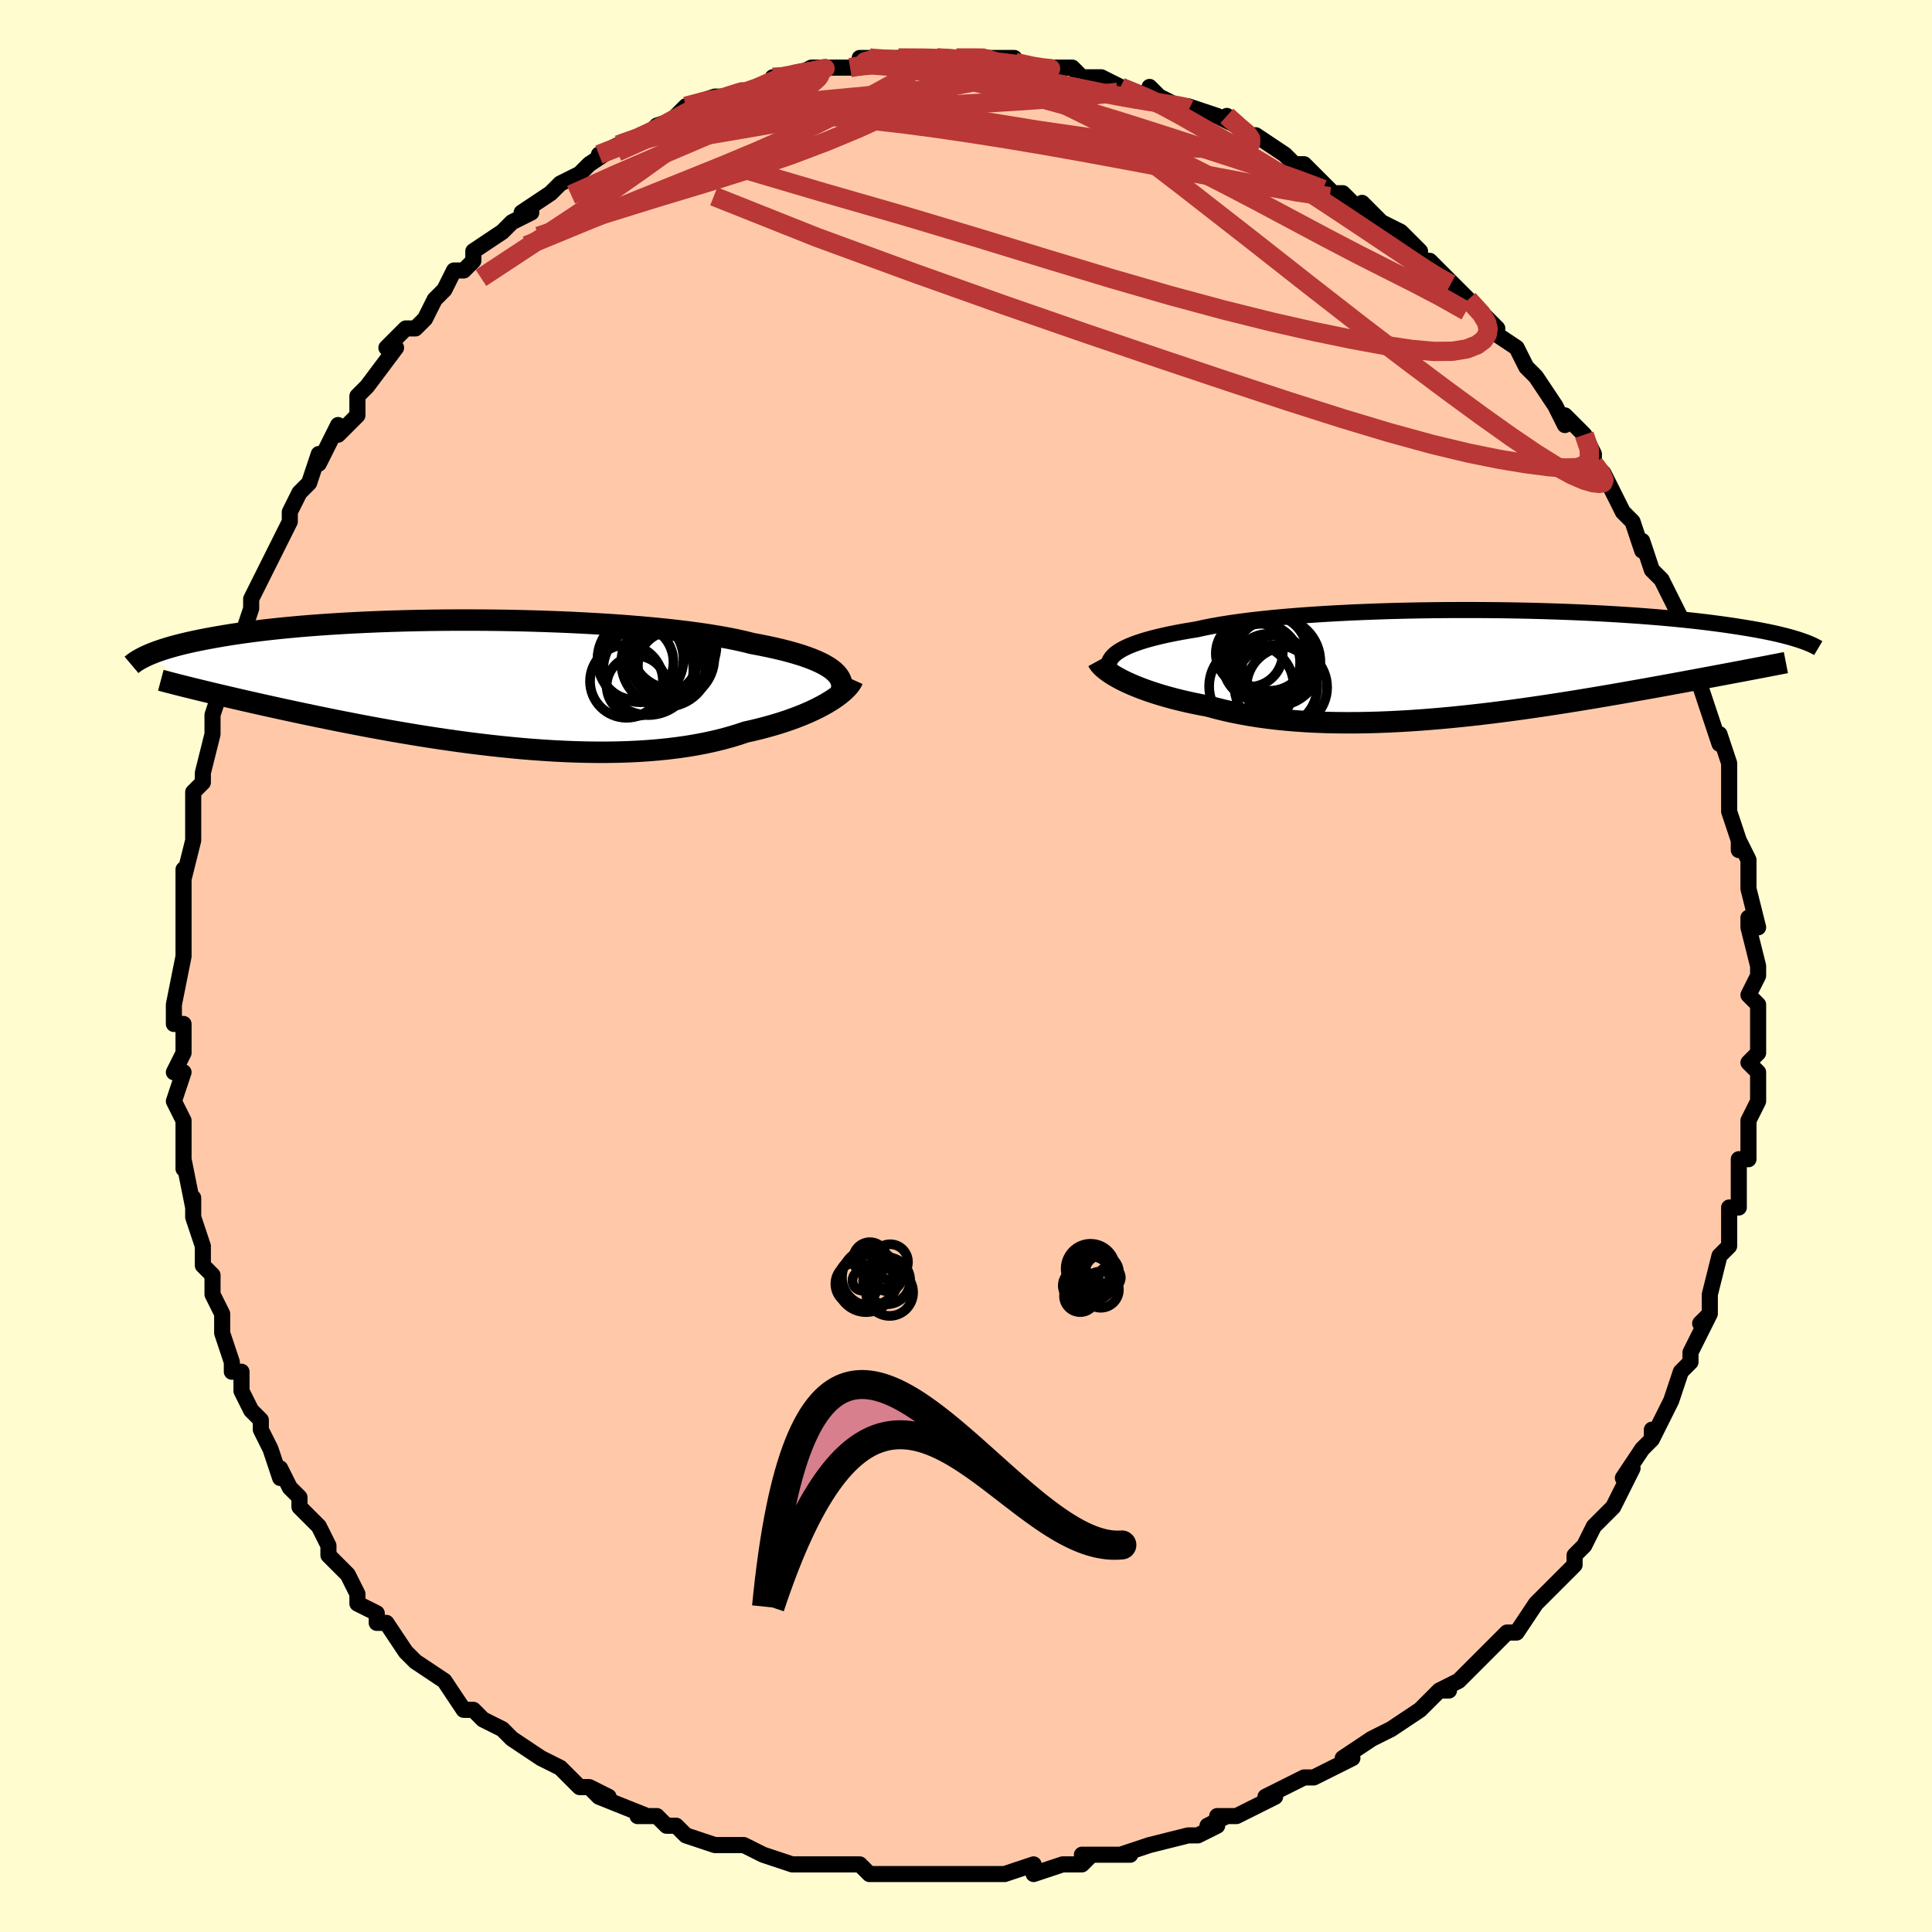 <svg viewBox="-100 -100 200 200" xmlns="http://www.w3.org/2000/svg" width="400" height="400" id="face-svg"><defs><clipPath id="leftEyeClipPath"><polyline points="37.461,-1.233,37.184,-1.457,36.866,-1.677,36.505,-1.892,36.102,-2.104,35.657,-2.311,35.17,-2.514,34.641,-2.712,34.071,-2.906,33.46,-3.094,32.809,-3.278,32.119,-3.456,31.39,-3.63,30.623,-3.798,29.819,-3.962,28.98,-4.119,28.214,-4.312,27.383,-4.499,26.487,-4.679,25.529,-4.852,24.511,-5.018,23.436,-5.177,22.307,-5.328,21.128,-5.47,19.901,-5.605,18.63,-5.731,17.32,-5.848,15.974,-5.957,14.597,-6.056,13.192,-6.146,11.765,-6.228,10.318,-6.3,8.857,-6.362,7.384,-6.416,5.906,-6.46,4.425,-6.496,2.945,-6.522,1.471,-6.539,0.006,-6.548,-1.447,-6.548,-2.885,-6.539,-4.303,-6.523,-5.699,-6.498,-7.071,-6.466,-8.415,-6.426,-9.729,-6.379,-11.012,-6.325,-12.26,-6.264,-13.473,-6.198,-14.649,-6.125,-15.787,-6.047,-16.886,-5.964,-17.945,-5.876,-18.963,-5.783,-19.941,-5.687,-20.878,-5.587,-21.774,-5.483,-22.631,-5.377,-23.448,-5.268,-24.227,-5.158,-24.969,-5.046,-25.676,-4.932,-26.348,-4.818,-26.988,-4.704,-27.598,-4.589,-28.179,-4.475,-28.734,-4.36,-29.259,-4.245,-29.756,-4.13,-30.226,-4.015,-30.67,-3.9,-31.088,-3.785,-31.482,-3.67,-31.852,-3.556,-32.2,-3.443,-32.525,-3.33,-32.83,-3.219,-33.115,-3.109,-33.38,-3,-33.628,-2.892,-28.204,0.709,-27.727,0.825,-27.235,0.944,-26.728,1.065,-26.206,1.189,-25.669,1.315,-25.117,1.444,-24.549,1.576,-23.966,1.711,-23.366,1.848,-22.751,1.988,-22.12,2.13,-21.472,2.275,-20.808,2.422,-20.128,2.572,-19.431,2.724,-18.715,2.878,-17.979,3.036,-17.224,3.196,-16.449,3.358,-15.654,3.523,-14.839,3.689,-14.003,3.858,-13.148,4.028,-12.272,4.198,-11.377,4.37,-10.463,4.542,-9.529,4.713,-8.577,4.884,-7.608,5.054,-6.621,5.221,-5.617,5.387,-4.599,5.549,-3.565,5.707,-2.518,5.861,-1.458,6.01,-0.386,6.153,0.695,6.289,1.786,6.418,2.885,6.539,3.99,6.651,5.099,6.754,6.213,6.846,7.328,6.927,8.444,6.996,9.558,7.052,10.67,7.095,11.777,7.124,12.877,7.139,13.97,7.138,15.054,7.121,16.125,7.088,17.184,7.038,18.229,6.97,19.257,6.885,20.267,6.782,21.257,6.661,22.226,6.522,23.173,6.364,24.095,6.188,24.993,5.994,25.863,5.782,26.706,5.553,27.519,5.307,28.303,5.045,29.041,4.879,29.759,4.705,30.458,4.522,31.137,4.331,31.795,4.132,32.43,3.927,33.043,3.714,33.632,3.496,34.198,3.272,34.738,3.043,35.253,2.81,35.741,2.573,36.202,2.334,36.636,2.092,37.041,1.85"></polyline></clipPath><clipPath id="rightEyeClipPath"><polyline points="-37.405,-1.066,-37.137,-1.261,-36.826,-1.453,-36.472,-1.641,-36.076,-1.825,-35.637,-2.006,-35.155,-2.182,-34.632,-2.355,-34.067,-2.523,-33.461,-2.687,-32.815,-2.846,-32.13,-3.001,-31.405,-3.151,-30.644,-3.296,-29.845,-3.436,-29.011,-3.572,-28.244,-3.743,-27.412,-3.907,-26.517,-4.065,-25.561,-4.216,-24.546,-4.36,-23.475,-4.497,-22.35,-4.626,-21.175,-4.747,-19.954,-4.859,-18.69,-4.964,-17.388,-5.061,-16.05,-5.149,-14.681,-5.228,-13.285,-5.3,-11.866,-5.362,-10.429,-5.417,-8.977,-5.463,-7.515,-5.501,-6.046,-5.531,-4.575,-5.552,-3.105,-5.566,-1.641,-5.572,-0.185,-5.571,1.259,-5.562,2.687,-5.547,4.097,-5.524,5.485,-5.495,6.849,-5.459,8.186,-5.417,9.494,-5.37,10.771,-5.317,12.015,-5.259,13.223,-5.196,14.396,-5.128,15.531,-5.056,16.627,-4.981,17.685,-4.902,18.702,-4.819,19.68,-4.734,20.618,-4.646,21.516,-4.556,22.375,-4.464,23.196,-4.371,23.978,-4.276,24.725,-4.18,25.436,-4.084,26.113,-3.988,26.759,-3.891,27.375,-3.795,27.964,-3.699,28.525,-3.604,29.058,-3.508,29.564,-3.413,30.042,-3.318,30.495,-3.223,30.923,-3.129,31.326,-3.035,31.706,-2.942,32.064,-2.85,32.4,-2.759,32.716,-2.669,33.012,-2.58,33.289,-2.493,33.548,-2.406,27.896,0.658,27.416,0.749,26.921,0.842,26.412,0.939,25.888,1.037,25.35,1.138,24.797,1.242,24.229,1.349,23.646,1.457,23.048,1.569,22.434,1.683,21.805,1.799,21.162,1.918,20.502,2.039,19.828,2.163,19.137,2.289,18.427,2.417,17.7,2.548,16.953,2.682,16.188,2.817,15.404,2.956,14.602,3.096,13.78,3.238,12.939,3.381,12.08,3.526,11.203,3.671,10.307,3.818,9.395,3.964,8.465,4.11,7.518,4.255,6.556,4.399,5.578,4.542,4.586,4.682,3.581,4.819,2.562,4.952,1.532,5.082,0.491,5.207,-0.56,5.326,-1.62,5.44,-2.687,5.547,-3.761,5.646,-4.839,5.737,-5.922,5.82,-7.007,5.894,-8.093,5.957,-9.178,6.01,-10.263,6.051,-11.343,6.081,-12.42,6.098,-13.49,6.102,-14.553,6.093,-15.606,6.07,-16.649,6.032,-17.68,5.979,-18.698,5.911,-19.7,5.828,-20.686,5.729,-21.654,5.615,-22.604,5.484,-23.532,5.338,-24.439,5.176,-25.323,4.999,-26.182,4.806,-27.016,4.6,-27.824,4.379,-28.568,4.24,-29.293,4.093,-30.001,3.939,-30.69,3.778,-31.359,3.61,-32.007,3.435,-32.634,3.255,-33.239,3.069,-33.82,2.878,-34.378,2.683,-34.91,2.483,-35.417,2.281,-35.897,2.075,-36.35,1.868,-36.774,1.659"></polyline></clipPath><filter id="fuzzy"><feTurbulence id="turbulence" baseFrequency="0.05" numOctaves="3" type="noise" result="noise"></feTurbulence><feDisplacementMap in="SourceGraphic" in2="noise" scale="2"></feDisplacementMap></filter><linearGradient id="rainbowGradient" x1="0%" y1="0%" x2="100%" y2="0%"><stop offset="0%" style="stop-color: rgb(0, 0, 0);  stop-opacity: 1"></stop><stop offset="50%" style="stop-color: rgb(0, 0, 0);  stop-opacity: 1"></stop><stop offset="100%" style="stop-color: rgb(145, 85, 61);  stop-opacity: 1"></stop></linearGradient></defs><title>That&#39;s an ugly face</title><desc>CREATED BY XUAN TANG, MORE INFO AT TXSTC55.GITHUB.IO</desc><rect x="-100" y="-100" width="100%" height="100%" opacity="1" fill="rgb(255, 253, 208)"></rect><polyline id="faceContour" points="82,0,82,1,81,3,82,4,82,7,82,8,82,9,81,10,82,11,82,14,81,16,81,17,81,17,81,20,80,20,80,22,80,23,80,25,79,25,79,27,79,29,78,30,78,30,77,34,77,36,77,36,76,37,77,36,76,38,75,40,75,41,74,42,73,45,73,45,73,45,71,49,71,48,71,49,70,50,68,53,69,52,68,54,67,56,65,58,65,58,64,60,63,61,63,62,61,64,60,65,61,64,59,66,59,66,57,69,56,69,56,69,53,72,53,72,52,73,51,74,49,75,50,75,49,75,48,76,47,77,44,79,44,79,42,80,42,80,39,82,40,82,38,83,36,84,36,84,35,84,31,86,31,86,32,86,28,88,26,88,27,88,25,89,26,89,24,90,23,90,19,91,19,91,16,92,17,92,16,92,12,92,13,92,12,93,10,93,10,93,7,94,7,93,4,94,1,94,1,94,-1,94,-1,94,-3,94,-6,94,-7,94,-9,94,-7,94,-10,94,-11,93,-14,93,-13,93,-16,93,-15,93,-17,93,-18,93,-21,92,-23,91,-24,91,-23,91,-25,91,-26,91,-29,90,-30,89,-31,89,-32,88,-33,88,-34,88,-33,88,-38,86,-39,85,-37,86,-39,85,-40,85,-41,84,-42,83,-44,82,-47,80,-47,80,-48,79,-50,78,-51,77,-51,77,-52,77,-54,74,-54,74,-54,74,-57,72,-58,71,-58,71,-60,68,-61,68,-61,67,-63,66,-63,65,-64,63,-64,63,-66,61,-66,60,-66,60,-67,58,-69,56,-69,56,-69,55,-70,54,-71,52,-71,53,-72,50,-73,48,-73,47,-74,46,-75,44,-75,44,-75,42,-76,42,-76,41,-77,38,-77,36,-78,34,-78,34,-78,32,-79,31,-79,29,-79,29,-80,26,-80,24,-80,25,-81,20,-81,21,-81,19,-81,16,-81,16,-82,14,-81,11,-82,11,-81,9,-81,6,-82,6,-82,5,-82,4,-82,4,-81,-1,-81,-2,-81,-4,-81,-7,-81,-6,-81,-10,-81,-10,-81,-9,-80,-13,-80,-14,-80,-16,-80,-16,-80,-18,-79,-19,-79,-20,-79,-20,-78,-24,-78,-26,-77,-29,-77,-29,-76,-31,-76,-31,-75,-33,-75,-34,-74,-37,-74,-38,-74,-38,-73,-40,-72,-42,-71,-44,-71,-44,-70,-46,-70,-47,-69,-49,-69,-49,-68,-50,-67,-53,-67,-52,-65,-56,-65,-55,-63,-57,-63,-59,-62,-60,-62,-60,-62,-60,-59,-64,-60,-64,-58,-66,-57,-66,-56,-67,-55,-69,-55,-69,-54,-70,-53,-72,-52,-72,-51,-73,-51,-74,-48,-76,-47,-77,-48,-76,-47,-77,-45,-78,-46,-78,-43,-80,-42,-81,-40,-82,-39,-83,-39,-83,-36,-85,-38,-84,-36,-85,-33,-86,-33,-86,-32,-87,-29,-88,-28,-89,-30,-88,-29,-89,-26,-90,-24,-90,-25,-90,-24,-90,-21,-91,-19,-92,-20,-92,-19,-92,-18,-92,-16,-93,-15,-93,-15,-93,-12,-93,-11,-93,-10,-94,-11,-94,-8,-94,-7,-94,-3,-94,-3,-94,-2,-94,-1,-94,2,-94,2,-94,1,-94,2,-94,5,-94,5,-93,7,-93,7,-93,10,-93,11,-93,12,-92,14,-92,16,-91,16,-91,16,-91,19,-90,19,-91,20,-90,20,-90,24,-88,23,-89,26,-88,28,-87,27,-88,29,-86,30,-86,30,-86,33,-84,34,-83,35,-83,36,-82,35,-83,38,-80,39,-80,41,-78,41,-79,41,-79,44,-76,43,-77,45,-76,47,-74,47,-74,47,-73,48,-73,49,-72,51,-70,51,-70,52,-69,54,-67,55,-66,54,-66,57,-64,57,-64,58,-62,59,-61,61,-58,61,-58,62,-56,62,-57,64,-55,65,-53,65,-52,66,-51,67,-49,67,-49,67,-49,68,-47,69,-46,70,-43,70,-44,71,-41,72,-40,72,-40,73,-38,74,-36,74,-34,75,-33,75,-33,76,-31,76,-29,76,-29,76,-29,77,-26,78,-23,78,-24,79,-21,79,-18,79,-18,79,-18,79,-16,80,-13,80,-12,80,-13,81,-11,81,-8,81,-8,82,-4,81,-5,81,-4,82,0,82,0,82,1" fill="#ffc9a9" stroke="black" stroke-width="1.667" stroke-linejoin="round" filter="url(#fuzzy)"></polyline><g transform="translate(52.902 -31.28)"><polyline id="rightCountour" points="-37.405,-1.066,-37.137,-1.261,-36.826,-1.453,-36.472,-1.641,-36.076,-1.825,-35.637,-2.006,-35.155,-2.182,-34.632,-2.355,-34.067,-2.523,-33.461,-2.687,-32.815,-2.846,-32.13,-3.001,-31.405,-3.151,-30.644,-3.296,-29.845,-3.436,-29.011,-3.572,-28.244,-3.743,-27.412,-3.907,-26.517,-4.065,-25.561,-4.216,-24.546,-4.36,-23.475,-4.497,-22.35,-4.626,-21.175,-4.747,-19.954,-4.859,-18.69,-4.964,-17.388,-5.061,-16.05,-5.149,-14.681,-5.228,-13.285,-5.3,-11.866,-5.362,-10.429,-5.417,-8.977,-5.463,-7.515,-5.501,-6.046,-5.531,-4.575,-5.552,-3.105,-5.566,-1.641,-5.572,-0.185,-5.571,1.259,-5.562,2.687,-5.547,4.097,-5.524,5.485,-5.495,6.849,-5.459,8.186,-5.417,9.494,-5.37,10.771,-5.317,12.015,-5.259,13.223,-5.196,14.396,-5.128,15.531,-5.056,16.627,-4.981,17.685,-4.902,18.702,-4.819,19.68,-4.734,20.618,-4.646,21.516,-4.556,22.375,-4.464,23.196,-4.371,23.978,-4.276,24.725,-4.18,25.436,-4.084,26.113,-3.988,26.759,-3.891,27.375,-3.795,27.964,-3.699,28.525,-3.604,29.058,-3.508,29.564,-3.413,30.042,-3.318,30.495,-3.223,30.923,-3.129,31.326,-3.035,31.706,-2.942,32.064,-2.85,32.4,-2.759,32.716,-2.669,33.012,-2.58,33.289,-2.493,33.548,-2.406,27.896,0.658,27.416,0.749,26.921,0.842,26.412,0.939,25.888,1.037,25.35,1.138,24.797,1.242,24.229,1.349,23.646,1.457,23.048,1.569,22.434,1.683,21.805,1.799,21.162,1.918,20.502,2.039,19.828,2.163,19.137,2.289,18.427,2.417,17.7,2.548,16.953,2.682,16.188,2.817,15.404,2.956,14.602,3.096,13.78,3.238,12.939,3.381,12.08,3.526,11.203,3.671,10.307,3.818,9.395,3.964,8.465,4.11,7.518,4.255,6.556,4.399,5.578,4.542,4.586,4.682,3.581,4.819,2.562,4.952,1.532,5.082,0.491,5.207,-0.56,5.326,-1.62,5.44,-2.687,5.547,-3.761,5.646,-4.839,5.737,-5.922,5.82,-7.007,5.894,-8.093,5.957,-9.178,6.01,-10.263,6.051,-11.343,6.081,-12.42,6.098,-13.49,6.102,-14.553,6.093,-15.606,6.07,-16.649,6.032,-17.68,5.979,-18.698,5.911,-19.7,5.828,-20.686,5.729,-21.654,5.615,-22.604,5.484,-23.532,5.338,-24.439,5.176,-25.323,4.999,-26.182,4.806,-27.016,4.6,-27.824,4.379,-28.568,4.24,-29.293,4.093,-30.001,3.939,-30.69,3.778,-31.359,3.61,-32.007,3.435,-32.634,3.255,-33.239,3.069,-33.82,2.878,-34.378,2.683,-34.91,2.483,-35.417,2.281,-35.897,2.075,-36.35,1.868,-36.774,1.659" fill="white" stroke="white" stroke-width="0" stroke-linejoin="round" filter="url(#fuzzy)"></polyline></g><g transform="translate(-51.109 -29.264)"><polyline id="leftCountour" points="37.461,-1.233,37.184,-1.457,36.866,-1.677,36.505,-1.892,36.102,-2.104,35.657,-2.311,35.17,-2.514,34.641,-2.712,34.071,-2.906,33.46,-3.094,32.809,-3.278,32.119,-3.456,31.39,-3.63,30.623,-3.798,29.819,-3.962,28.98,-4.119,28.214,-4.312,27.383,-4.499,26.487,-4.679,25.529,-4.852,24.511,-5.018,23.436,-5.177,22.307,-5.328,21.128,-5.47,19.901,-5.605,18.63,-5.731,17.32,-5.848,15.974,-5.957,14.597,-6.056,13.192,-6.146,11.765,-6.228,10.318,-6.3,8.857,-6.362,7.384,-6.416,5.906,-6.46,4.425,-6.496,2.945,-6.522,1.471,-6.539,0.006,-6.548,-1.447,-6.548,-2.885,-6.539,-4.303,-6.523,-5.699,-6.498,-7.071,-6.466,-8.415,-6.426,-9.729,-6.379,-11.012,-6.325,-12.26,-6.264,-13.473,-6.198,-14.649,-6.125,-15.787,-6.047,-16.886,-5.964,-17.945,-5.876,-18.963,-5.783,-19.941,-5.687,-20.878,-5.587,-21.774,-5.483,-22.631,-5.377,-23.448,-5.268,-24.227,-5.158,-24.969,-5.046,-25.676,-4.932,-26.348,-4.818,-26.988,-4.704,-27.598,-4.589,-28.179,-4.475,-28.734,-4.36,-29.259,-4.245,-29.756,-4.13,-30.226,-4.015,-30.67,-3.9,-31.088,-3.785,-31.482,-3.67,-31.852,-3.556,-32.2,-3.443,-32.525,-3.33,-32.83,-3.219,-33.115,-3.109,-33.38,-3,-33.628,-2.892,-28.204,0.709,-27.727,0.825,-27.235,0.944,-26.728,1.065,-26.206,1.189,-25.669,1.315,-25.117,1.444,-24.549,1.576,-23.966,1.711,-23.366,1.848,-22.751,1.988,-22.12,2.13,-21.472,2.275,-20.808,2.422,-20.128,2.572,-19.431,2.724,-18.715,2.878,-17.979,3.036,-17.224,3.196,-16.449,3.358,-15.654,3.523,-14.839,3.689,-14.003,3.858,-13.148,4.028,-12.272,4.198,-11.377,4.37,-10.463,4.542,-9.529,4.713,-8.577,4.884,-7.608,5.054,-6.621,5.221,-5.617,5.387,-4.599,5.549,-3.565,5.707,-2.518,5.861,-1.458,6.01,-0.386,6.153,0.695,6.289,1.786,6.418,2.885,6.539,3.99,6.651,5.099,6.754,6.213,6.846,7.328,6.927,8.444,6.996,9.558,7.052,10.67,7.095,11.777,7.124,12.877,7.139,13.97,7.138,15.054,7.121,16.125,7.088,17.184,7.038,18.229,6.97,19.257,6.885,20.267,6.782,21.257,6.661,22.226,6.522,23.173,6.364,24.095,6.188,24.993,5.994,25.863,5.782,26.706,5.553,27.519,5.307,28.303,5.045,29.041,4.879,29.759,4.705,30.458,4.522,31.137,4.331,31.795,4.132,32.43,3.927,33.043,3.714,33.632,3.496,34.198,3.272,34.738,3.043,35.253,2.81,35.741,2.573,36.202,2.334,36.636,2.092,37.041,1.85" fill="white" stroke="white" stroke-width="0" stroke-linejoin="round" filter="url(#fuzzy)"></polyline></g><g transform="translate(52.902 -31.28)"><polyline id="rightUpper" points="-37.839,1.021,-37.967,0.805,-38.059,0.589,-38.116,0.375,-38.134,0.162,-38.115,-0.048,-38.055,-0.257,-37.955,-0.463,-37.813,-0.667,-37.63,-0.868,-37.405,-1.066,-37.137,-1.261,-36.826,-1.453,-36.472,-1.641,-36.076,-1.825,-35.637,-2.006,-35.155,-2.182,-34.632,-2.355,-34.067,-2.523,-33.461,-2.687,-32.815,-2.846,-32.13,-3.001,-31.405,-3.151,-30.644,-3.296,-29.845,-3.436,-29.011,-3.572,-28.244,-3.743,-27.412,-3.907,-26.517,-4.065,-25.561,-4.216,-24.546,-4.36,-23.475,-4.497,-22.35,-4.626,-21.175,-4.747,-19.954,-4.859,-18.69,-4.964,-17.388,-5.061,-16.05,-5.149,-14.681,-5.228,-13.285,-5.3,-11.866,-5.362,-10.429,-5.417,-8.977,-5.463,-7.515,-5.501,-6.046,-5.531,-4.575,-5.552,-3.105,-5.566,-1.641,-5.572,-0.185,-5.571,1.259,-5.562,2.687,-5.547,4.097,-5.524,5.485,-5.495,6.849,-5.459,8.186,-5.417,9.494,-5.37,10.771,-5.317,12.015,-5.259,13.223,-5.196,14.396,-5.128,15.531,-5.056,16.627,-4.981,17.685,-4.902,18.702,-4.819,19.68,-4.734,20.618,-4.646,21.516,-4.556,22.375,-4.464,23.196,-4.371,23.978,-4.276,24.725,-4.18,25.436,-4.084,26.113,-3.988,26.759,-3.891,27.375,-3.795,27.964,-3.699,28.525,-3.604,29.058,-3.508,29.564,-3.413,30.042,-3.318,30.495,-3.223,30.923,-3.129,31.326,-3.035,31.706,-2.942,32.064,-2.85,32.4,-2.759,32.716,-2.669,33.012,-2.58,33.289,-2.493,33.548,-2.406,33.79,-2.321,34.016,-2.238,34.226,-2.156,34.422,-2.075,34.603,-1.996,34.771,-1.919,34.927,-1.843,35.07,-1.768,35.202,-1.696,35.322,-1.624" fill="none" stroke="black" stroke-width="1.667" stroke-linejoin="round" filter="url(#fuzzy)"></polyline><polyline id="rightLower" points="-39.261,-0.294,-39.169,-0.125,-39.04,0.052,-38.874,0.238,-38.674,0.43,-38.438,0.627,-38.169,0.829,-37.867,1.034,-37.533,1.242,-37.169,1.45,-36.774,1.659,-36.35,1.868,-35.897,2.075,-35.417,2.281,-34.91,2.483,-34.378,2.683,-33.82,2.878,-33.239,3.069,-32.634,3.255,-32.007,3.435,-31.359,3.61,-30.69,3.778,-30.001,3.939,-29.293,4.093,-28.568,4.24,-27.824,4.379,-27.016,4.6,-26.182,4.806,-25.323,4.999,-24.439,5.176,-23.532,5.338,-22.604,5.484,-21.654,5.615,-20.686,5.729,-19.7,5.828,-18.698,5.911,-17.68,5.979,-16.649,6.032,-15.606,6.07,-14.553,6.093,-13.49,6.102,-12.42,6.098,-11.343,6.081,-10.263,6.051,-9.178,6.01,-8.093,5.957,-7.007,5.894,-5.922,5.82,-4.839,5.737,-3.761,5.646,-2.687,5.547,-1.62,5.44,-0.56,5.326,0.491,5.207,1.532,5.082,2.562,4.952,3.581,4.819,4.586,4.682,5.578,4.542,6.556,4.399,7.518,4.255,8.465,4.11,9.395,3.964,10.307,3.818,11.203,3.671,12.08,3.526,12.939,3.381,13.78,3.238,14.602,3.096,15.404,2.956,16.188,2.817,16.953,2.682,17.7,2.548,18.427,2.417,19.137,2.289,19.828,2.163,20.502,2.039,21.162,1.918,21.805,1.799,22.434,1.683,23.048,1.569,23.646,1.457,24.229,1.349,24.797,1.242,25.35,1.138,25.888,1.037,26.412,0.939,26.921,0.842,27.416,0.749,27.896,0.658,28.363,0.569,28.816,0.482,29.255,0.399,29.681,0.317,30.094,0.238,30.495,0.16,30.883,0.085,31.258,0.013,31.622,-0.058,31.974,-0.127" fill="none" stroke="black" stroke-width="2.222" stroke-linejoin="round" filter="url(#fuzzy)"></polyline><!--[--><circle r="4.284" cx="-20.819" cy="2.345" stroke="black" fill="none" stroke-width="1" filter="url(#fuzzy)" clip-path="url(#rightEyeClipPath)"></circle><circle r="3.589" cx="-21.623" cy="0.493" stroke="black" fill="none" stroke-width="1" filter="url(#fuzzy)" clip-path="url(#rightEyeClipPath)"></circle><circle r="4.417" cx="-21.627" cy="-1.254" stroke="black" fill="none" stroke-width="1" filter="url(#fuzzy)" clip-path="url(#rightEyeClipPath)"></circle><circle r="4.554" cx="-20.772" cy="-0.218" stroke="black" fill="none" stroke-width="1" filter="url(#fuzzy)" clip-path="url(#rightEyeClipPath)"></circle><circle r="3.929" cx="-21.5" cy="-1.137" stroke="black" fill="none" stroke-width="1" filter="url(#fuzzy)" clip-path="url(#rightEyeClipPath)"></circle><circle r="4.378" cx="-23.355" cy="2.334" stroke="black" fill="none" stroke-width="1" filter="url(#fuzzy)" clip-path="url(#rightEyeClipPath)"></circle><circle r="3.464" cx="-20.878" cy="0.523" stroke="black" fill="none" stroke-width="1" filter="url(#fuzzy)" clip-path="url(#rightEyeClipPath)"></circle><circle r="4.01" cx="-22.32" cy="-0.135" stroke="black" fill="none" stroke-width="1" filter="url(#fuzzy)" clip-path="url(#rightEyeClipPath)"></circle><circle r="3.464" cx="-23.577" cy="-1.084" stroke="black" fill="none" stroke-width="1" filter="url(#fuzzy)" clip-path="url(#rightEyeClipPath)"></circle><circle r="4.177" cx="-19.696" cy="2.432" stroke="black" fill="none" stroke-width="1" filter="url(#fuzzy)" clip-path="url(#rightEyeClipPath)"></circle><!--]--></g><g transform="translate(-51.109 -29.264)"><polyline id="leftUpper" points="38.039,1.196,38.145,0.941,38.218,0.687,38.257,0.436,38.26,0.188,38.225,-0.057,38.152,-0.299,38.04,-0.538,37.888,-0.773,37.695,-1.005,37.461,-1.233,37.184,-1.457,36.866,-1.677,36.505,-1.892,36.102,-2.104,35.657,-2.311,35.17,-2.514,34.641,-2.712,34.071,-2.906,33.46,-3.094,32.809,-3.278,32.119,-3.456,31.39,-3.63,30.623,-3.798,29.819,-3.962,28.98,-4.119,28.214,-4.312,27.383,-4.499,26.487,-4.679,25.529,-4.852,24.511,-5.018,23.436,-5.177,22.307,-5.328,21.128,-5.47,19.901,-5.605,18.63,-5.731,17.32,-5.848,15.974,-5.957,14.597,-6.056,13.192,-6.146,11.765,-6.228,10.318,-6.3,8.857,-6.362,7.384,-6.416,5.906,-6.46,4.425,-6.496,2.945,-6.522,1.471,-6.539,0.006,-6.548,-1.447,-6.548,-2.885,-6.539,-4.303,-6.523,-5.699,-6.498,-7.071,-6.466,-8.415,-6.426,-9.729,-6.379,-11.012,-6.325,-12.26,-6.264,-13.473,-6.198,-14.649,-6.125,-15.787,-6.047,-16.886,-5.964,-17.945,-5.876,-18.963,-5.783,-19.941,-5.687,-20.878,-5.587,-21.774,-5.483,-22.631,-5.377,-23.448,-5.268,-24.227,-5.158,-24.969,-5.046,-25.676,-4.932,-26.348,-4.818,-26.988,-4.704,-27.598,-4.589,-28.179,-4.475,-28.734,-4.36,-29.259,-4.245,-29.756,-4.13,-30.226,-4.015,-30.67,-3.9,-31.088,-3.785,-31.482,-3.67,-31.852,-3.556,-32.2,-3.443,-32.525,-3.33,-32.83,-3.219,-33.115,-3.109,-33.38,-3,-33.628,-2.892,-33.858,-2.786,-34.071,-2.681,-34.269,-2.578,-34.452,-2.477,-34.621,-2.378,-34.777,-2.28,-34.92,-2.184,-35.05,-2.09,-35.169,-1.997,-35.277,-1.906" fill="none" stroke="black" stroke-width="2.222" stroke-linejoin="round" filter="url(#fuzzy)"></polyline><polyline id="leftLower" points="39.386,-0.387,39.3,-0.198,39.18,0.003,39.025,0.214,38.837,0.433,38.617,0.659,38.364,0.891,38.079,1.127,37.763,1.366,37.417,1.608,37.041,1.85,36.636,2.092,36.202,2.334,35.741,2.573,35.253,2.81,34.738,3.043,34.198,3.272,33.632,3.496,33.043,3.714,32.43,3.927,31.795,4.132,31.137,4.331,30.458,4.522,29.759,4.705,29.041,4.879,28.303,5.045,27.519,5.307,26.706,5.553,25.863,5.782,24.993,5.994,24.095,6.188,23.173,6.364,22.226,6.522,21.257,6.661,20.267,6.782,19.257,6.885,18.229,6.97,17.184,7.038,16.125,7.088,15.054,7.121,13.97,7.138,12.877,7.139,11.777,7.124,10.67,7.095,9.558,7.052,8.444,6.996,7.328,6.927,6.213,6.846,5.099,6.754,3.99,6.651,2.885,6.539,1.786,6.418,0.695,6.289,-0.386,6.153,-1.458,6.01,-2.518,5.861,-3.565,5.707,-4.599,5.549,-5.617,5.387,-6.621,5.221,-7.608,5.054,-8.577,4.884,-9.529,4.713,-10.463,4.542,-11.377,4.37,-12.272,4.198,-13.148,4.028,-14.003,3.858,-14.839,3.689,-15.654,3.523,-16.449,3.358,-17.224,3.196,-17.979,3.036,-18.715,2.878,-19.431,2.724,-20.128,2.572,-20.808,2.422,-21.472,2.275,-22.12,2.13,-22.751,1.988,-23.366,1.848,-23.966,1.711,-24.549,1.576,-25.117,1.444,-25.669,1.315,-26.206,1.189,-26.728,1.065,-27.235,0.944,-27.727,0.825,-28.204,0.709,-28.668,0.596,-29.117,0.485,-29.553,0.377,-29.975,0.271,-30.384,0.168,-30.78,0.067,-31.163,-0.032,-31.535,-0.128,-31.894,-0.223,-32.241,-0.315" fill="none" stroke="black" stroke-width="2.222" stroke-linejoin="round" filter="url(#fuzzy)"></polyline><!--[--><circle r="3.901" cx="16.927" cy="-2.186" stroke="black" fill="none" stroke-width="1" filter="url(#fuzzy)" clip-path="url(#leftEyeClipPath)"></circle><circle r="3.521" cx="20.665" cy="-1.869" stroke="black" fill="none" stroke-width="1" filter="url(#fuzzy)" clip-path="url(#leftEyeClipPath)"></circle><circle r="4.461" cx="20.817" cy="-3.872" stroke="black" fill="none" stroke-width="1" filter="url(#fuzzy)" clip-path="url(#leftEyeClipPath)"></circle><circle r="4.671" cx="18.215" cy="-1.384" stroke="black" fill="none" stroke-width="1" filter="url(#fuzzy)" clip-path="url(#leftEyeClipPath)"></circle><circle r="4.453" cx="17.412" cy="-2.491" stroke="black" fill="none" stroke-width="1" filter="url(#fuzzy)" clip-path="url(#leftEyeClipPath)"></circle><circle r="4.594" cx="20.016" cy="-2.158" stroke="black" fill="none" stroke-width="1" filter="url(#fuzzy)" clip-path="url(#leftEyeClipPath)"></circle><circle r="4.411" cx="20.649" cy="-2.639" stroke="black" fill="none" stroke-width="1" filter="url(#fuzzy)" clip-path="url(#leftEyeClipPath)"></circle><circle r="3.315" cx="19.985" cy="-2.373" stroke="black" fill="none" stroke-width="1" filter="url(#fuzzy)" clip-path="url(#leftEyeClipPath)"></circle><circle r="3.775" cx="15.963" cy="-0.207" stroke="black" fill="none" stroke-width="1" filter="url(#fuzzy)" clip-path="url(#leftEyeClipPath)"></circle><circle r="3.099" cx="17.008" cy="0.267" stroke="black" fill="none" stroke-width="1" filter="url(#fuzzy)" clip-path="url(#leftEyeClipPath)"></circle><!--]--></g><g id="hairs"><!--[--><polyline points="2,-94,1.728,-93.979,2.264,-93.849,2.887,-93.586,3.239,-93.256,3.221,-92.917,2.805,-92.573,1.955,-92.184,0.624,-91.712,-1.252,-91.136,-3.763,-90.458,-7.036,-89.682,-11.18,-88.811,-16.242,-87.851,-22.259,-86.795,-29.446,-85.57" fill="none" stroke="rgb(185, 55, 55)" stroke-width="2" stroke-linejoin="round" filter="url(#fuzzy)"></polyline><polyline points="16,-91,16.311,-90.856,17.35,-90.435,18.804,-89.82,20.465,-89.018,22.303,-88.022,24.33,-86.862,26.518,-85.591,28.802,-84.254,31.103,-82.88,33.359,-81.49,35.534,-80.102,37.617,-78.738,39.613,-77.414,41.525,-76.141,43.336,-74.933,45.012,-73.81,46.505,-72.81,47.772,-71.978,48.785,-71.35,49.549,-70.924,50.177,-70.588" fill="none" stroke="rgb(185, 55, 55)" stroke-width="2" stroke-linejoin="round" filter="url(#fuzzy)"></polyline><polyline points="-24,-90,-24.078,-90.091,-22.91,-90.454,-21.318,-90.981,-19.83,-91.503,-18.575,-91.931,-17.479,-92.259,-16.476,-92.513,-15.598,-92.709,-14.939,-92.845,-14.591,-92.911,-14.627,-92.894,-15.137,-92.782,-16.236,-92.568,-17.937,-92.281" fill="none" stroke="rgb(185, 55, 55)" stroke-width="2" stroke-linejoin="round" filter="url(#fuzzy)"></polyline><polyline points="-38,-84,-35.782,-84.866,-33.444,-85.545,-31.023,-86.136,-28.413,-86.687,-25.641,-87.176,-22.748,-87.587,-19.698,-87.93,-16.425,-88.23,-12.905,-88.496,-9.186,-88.732,-5.353,-88.942,-1.495,-89.145,2.302,-89.357,5.941,-89.583,9.345,-89.821,12.529,-90.093,15.694,-90.445" fill="none" stroke="rgb(185, 55, 55)" stroke-width="2" stroke-linejoin="round" filter="url(#fuzzy)"></polyline><polyline points="64,-55,64.52,-53.503,64.529,-52.522,64.133,-51.892,63.285,-51.588,61.968,-51.553,60.195,-51.705,57.967,-51.997,55.256,-52.443,52.024,-53.095,48.231,-54.005,43.854,-55.204,38.882,-56.698,33.305,-58.476,27.09,-60.526,20.177,-62.844,12.493,-65.456,3.988,-68.406,-5.357,-71.732,-15.497,-75.451,-26.11,-79.678" fill="none" stroke="rgb(185, 55, 55)" stroke-width="2" stroke-linejoin="round" filter="url(#fuzzy)"></polyline><polyline points="65,-52,65.763,-50.985,66.05,-50.313,65.94,-50.03,65.554,-49.959,64.922,-50.029,64.003,-50.29,62.735,-50.837,61.07,-51.745,58.976,-53.055,56.428,-54.783,53.397,-56.937,49.846,-59.535,45.72,-62.621,40.956,-66.259,35.502,-70.504,29.325,-75.36,22.406,-80.754,14.778,-86.608" fill="none" stroke="rgb(185, 55, 55)" stroke-width="2" stroke-linejoin="round" filter="url(#fuzzy)"></polyline><polyline points="-7,-94,-4.347,-93.984,-2.736,-93.943,-1.287,-93.885,0.18,-93.813,1.589,-93.724,2.88,-93.613,4.078,-93.48,5.23,-93.325,6.333,-93.166,7.32,-93.028,8.1,-92.935,8.595,-92.896,8.753,-92.895,8.533,-92.917,7.906,-92.979,6.824,-93.155,5.101,-93.533" fill="none" stroke="rgb(185, 55, 55)" stroke-width="2" stroke-linejoin="round" filter="url(#fuzzy)"></polyline><polyline points="-3,-94,-2.693,-93.99,-1.979,-93.957,-1.198,-93.893,-0.642,-93.786,-0.399,-93.616,-0.409,-93.363,-0.595,-93.016,-0.928,-92.574,-1.434,-92.047,-2.167,-91.44,-3.184,-90.745,-4.544,-89.94,-6.306,-89.002,-8.521,-87.916,-11.223,-86.691,-14.423,-85.361,-18.109,-83.967,-22.25,-82.548,-26.837,-81.103,-31.93,-79.567,-37.695,-77.776,-44.252,-75.539" fill="none" stroke="rgb(185, 55, 55)" stroke-width="2" stroke-linejoin="round" filter="url(#fuzzy)"></polyline><polyline points="27,-88,28.391,-86.762,29.113,-86.147,29.47,-85.636,29.46,-85.163,28.953,-84.808,27.845,-84.624,26.107,-84.596,23.752,-84.687,20.785,-84.885,17.16,-85.22,12.789,-85.743,7.61,-86.49,1.651,-87.453,-4.98,-88.597,-12.315,-89.862" fill="none" stroke="rgb(185, 55, 55)" stroke-width="2" stroke-linejoin="round" filter="url(#fuzzy)"></polyline><polyline points="-29,-88,-28.587,-88.4,-27.903,-88.475,-26.363,-88.551,-24.2,-88.574,-21.684,-88.499,-18.932,-88.338,-15.977,-88.119,-12.849,-87.852,-9.591,-87.53,-6.236,-87.142,-2.79,-86.683,0.757,-86.16,4.414,-85.58,8.174,-84.947,12.017,-84.265,15.905,-83.549,19.785,-82.821,23.591,-82.107,27.281,-81.415,30.859,-80.743,34.337,-80.12,37.654,-79.641" fill="none" stroke="rgb(185, 55, 55)" stroke-width="2" stroke-linejoin="round" filter="url(#fuzzy)"></polyline><polyline points="-1,-94,0.801,-94,1.427,-93.99,1.841,-93.939,2.372,-93.82,2.978,-93.638,3.533,-93.426,3.941,-93.212,4.151,-93.001,4.125,-92.776,3.82,-92.516,3.182,-92.213,2.146,-91.867,0.647,-91.494,-1.359,-91.113,-3.883,-90.741,-6.917,-90.392,-10.478,-90.049,-14.621,-89.66,-19.309,-89.183,-24.105,-88.747" fill="none" stroke="rgb(185, 55, 55)" stroke-width="2" stroke-linejoin="round" filter="url(#fuzzy)"></polyline><polyline points="-12,-93,-10.974,-93.167,-9.722,-93.277,-7.932,-93.14,-5.535,-92.782,-2.696,-92.262,0.37,-91.626,3.513,-90.901,6.67,-90.104,9.822,-89.244,12.96,-88.332,16.07,-87.382,19.148,-86.408,22.208,-85.422,25.263,-84.432,28.301,-83.446,31.289,-82.461,34.205,-81.44,36.973,-80.403" fill="none" stroke="rgb(185, 55, 55)" stroke-width="2" stroke-linejoin="round" filter="url(#fuzzy)"></polyline><polyline points="-10,-94,-9.635,-93.958,-7.856,-93.838,-5.57,-93.651,-3.183,-93.402,-0.848,-93.108,1.414,-92.781,3.612,-92.431,5.747,-92.06,7.818,-91.668,9.836,-91.259,11.819,-90.846,13.77,-90.446,15.67,-90.076,17.484,-89.75,19.174,-89.474,20.683,-89.246,21.905,-89.057,22.693,-88.899,23.083,-88.703" fill="none" stroke="rgb(185, 55, 55)" stroke-width="2" stroke-linejoin="round" filter="url(#fuzzy)"></polyline><polyline points="-3,-94,-1.768,-93.887,-0.056,-93.559,1.782,-93.03,3.662,-92.3,5.722,-91.36,8.087,-90.212,10.781,-88.882,13.753,-87.415,16.932,-85.854,20.259,-84.221,23.687,-82.52,27.171,-80.747,30.66,-78.92,34.095,-77.087,37.419,-75.315,40.588,-73.661,43.599,-72.135,46.467,-70.692,49.186,-69.268,51.789,-67.799" fill="none" stroke="rgb(185, 55, 55)" stroke-width="2" stroke-linejoin="round" filter="url(#fuzzy)"></polyline><polyline points="-20,-92,-19.011,-92.06,-17.926,-92.264,-16.927,-92.477,-16.121,-92.6,-15.544,-92.617,-15.264,-92.553,-15.364,-92.416,-15.881,-92.187,-16.791,-91.823,-18.084,-91.273,-19.862,-90.492,-22.33,-89.458,-25.669,-88.2,-30.028,-86.765" fill="none" stroke="rgb(185, 55, 55)" stroke-width="2" stroke-linejoin="round" filter="url(#fuzzy)"></polyline><polyline points="-24,-90,-21.679,-90.874,-20.368,-91.454,-19.534,-91.795,-18.792,-92.022,-18.019,-92.203,-17.24,-92.347,-16.515,-92.44,-15.901,-92.474,-15.445,-92.448,-15.186,-92.356,-15.146,-92.185,-15.33,-91.918,-15.745,-91.539,-16.406,-91.043,-17.354,-90.434,-18.638,-89.712,-20.311,-88.872,-22.421,-87.895,-25.024,-86.749,-28.184,-85.396,-31.945,-83.796,-36.263,-81.922,-40.885,-79.84" fill="none" stroke="rgb(185, 55, 55)" stroke-width="2" stroke-linejoin="round" filter="url(#fuzzy)"></polyline><polyline points="-29,-89,-26.752,-89.593,-25.566,-89.767,-24.906,-89.792,-24.431,-89.775,-24.146,-89.693,-24.186,-89.466,-24.644,-89.021,-25.534,-88.314,-26.845,-87.32,-28.585,-86.023,-30.787,-84.409,-33.493,-82.466,-36.75,-80.186,-40.606,-77.564,-45.095,-74.601,-50.21,-71.234" fill="none" stroke="rgb(185, 55, 55)" stroke-width="2" stroke-linejoin="round" filter="url(#fuzzy)"></polyline><polyline points="-36,-85,-33.982,-85.722,-32.611,-86.359,-31.318,-87.04,-30.137,-87.689,-29.108,-88.252,-28.169,-88.731,-27.245,-89.14,-26.322,-89.492,-25.436,-89.791,-24.638,-90.045,-23.975,-90.255,-23.483,-90.411,-23.193,-90.494,-23.132,-90.475,-23.319,-90.331,-23.778,-90.046,-24.538,-89.613,-25.629,-89.033,-27.068,-88.319,-28.848,-87.49,-30.936,-86.565,-33.326,-85.525,-36.103,-84.286" fill="none" stroke="rgb(185, 55, 55)" stroke-width="2" stroke-linejoin="round" filter="url(#fuzzy)"></polyline><polyline points="-11,-93,-10.432,-93.614,-9.704,-93.819,-8.606,-93.839,-7.417,-93.759,-6.409,-93.613,-5.723,-93.407,-5.403,-93.141,-5.452,-92.805,-5.871,-92.384,-6.659,-91.856,-7.799,-91.196,-9.274,-90.386,-11.071,-89.417,-13.192,-88.301,-15.652,-87.062,-18.462,-85.729,-21.644,-84.32,-25.24,-82.818,-29.334,-81.166,-34.048,-79.272,-39.465,-77.058,-45.501,-74.572" fill="none" stroke="rgb(185, 55, 55)" stroke-width="2" stroke-linejoin="round" filter="url(#fuzzy)"></polyline><polyline points="52,-69,53.348,-67.526,53.884,-66.633,54.046,-65.971,53.957,-65.382,53.592,-64.818,52.901,-64.297,51.84,-63.88,50.368,-63.638,48.456,-63.62,46.086,-63.836,43.239,-64.263,39.896,-64.879,36.032,-65.677,31.62,-66.679,26.645,-67.918,21.107,-69.414,15.033,-71.17,8.457,-73.158,1.376,-75.33,-6.312,-77.633,-14.751,-80.061,-23.843,-82.746" fill="none" stroke="rgb(185, 55, 55)" stroke-width="2" stroke-linejoin="round" filter="url(#fuzzy)"></polyline><!--]--></g><g id="pointNose"><g id="rightNose"><!--[--><circle r="2.576" cx="12.894" cy="31.333" stroke="black" fill="none" stroke-width="1" filter="url(#fuzzy)"></circle><circle r="1.154" cx="14.87" cy="32.253" stroke="black" fill="none" stroke-width="1" filter="url(#fuzzy)"></circle><circle r="1.671" cx="11.817" cy="34.156" stroke="black" fill="none" stroke-width="1" filter="url(#fuzzy)"></circle><circle r="1.8" cx="13.09" cy="31.9" stroke="black" fill="none" stroke-width="1" filter="url(#fuzzy)"></circle><circle r="2.516" cx="12.935" cy="32.177" stroke="black" fill="none" stroke-width="1" filter="url(#fuzzy)"></circle><circle r="1.669" cx="11.689" cy="33.088" stroke="black" fill="none" stroke-width="1" filter="url(#fuzzy)"></circle><circle r="1.875" cx="13.951" cy="33.502" stroke="black" fill="none" stroke-width="1" filter="url(#fuzzy)"></circle><circle r="1.706" cx="12.449" cy="33.563" stroke="black" fill="none" stroke-width="1" filter="url(#fuzzy)"></circle><circle r="1.755" cx="14.078" cy="31.696" stroke="black" fill="none" stroke-width="1" filter="url(#fuzzy)"></circle><circle r="1.005" cx="12.088" cy="32.792" stroke="black" fill="none" stroke-width="1" filter="url(#fuzzy)"></circle><!--]--></g><g id="leftNose"><!--[--><circle r="1.051" cx="-10.706" cy="32.567" stroke="black" fill="none" stroke-width="1" filter="url(#fuzzy)"></circle><circle r="2.434" cx="-7.91" cy="33.789" stroke="black" fill="none" stroke-width="1" filter="url(#fuzzy)"></circle><circle r="1.559" cx="-8.155" cy="32.106" stroke="black" fill="none" stroke-width="1" filter="url(#fuzzy)"></circle><circle r="2.2" cx="-11.321" cy="32.906" stroke="black" fill="none" stroke-width="1" filter="url(#fuzzy)"></circle><circle r="1.195" cx="-8.402" cy="32.195" stroke="black" fill="none" stroke-width="1" filter="url(#fuzzy)"></circle><circle r="1.831" cx="-7.839" cy="30.638" stroke="black" fill="none" stroke-width="1" filter="url(#fuzzy)"></circle><circle r="1.734" cx="-9.944" cy="30.326" stroke="black" fill="none" stroke-width="1" filter="url(#fuzzy)"></circle><circle r="2.437" cx="-8.21" cy="32.582" stroke="black" fill="none" stroke-width="1" filter="url(#fuzzy)"></circle><circle r="2.971" cx="-10.346" cy="32.859" stroke="black" fill="none" stroke-width="1" filter="url(#fuzzy)"></circle><circle r="2.931" cx="-9.909" cy="32.23" stroke="black" fill="none" stroke-width="1" filter="url(#fuzzy)"></circle><!--]--></g></g><g id="mouth"><polyline points="-20.652,66.338,-20.506,64.901,-20.35,63.52,-20.185,62.193,-20.011,60.919,-19.829,59.697,-19.639,58.527,-19.44,57.408,-19.233,56.339,-19.018,55.32,-18.796,54.348,-18.565,53.425,-18.327,52.547,-18.081,51.716,-17.828,50.93,-17.568,50.187,-17.301,49.489,-17.026,48.832,-16.745,48.218,-16.458,47.644,-16.164,47.11,-15.863,46.615,-15.556,46.159,-15.243,45.74,-14.924,45.357,-14.599,45.011,-14.269,44.699,-13.933,44.422,-13.591,44.178,-13.244,43.966,-12.892,43.786,-12.535,43.637,-12.173,43.518,-11.806,43.427,-11.435,43.365,-11.059,43.331,-10.679,43.323,-10.295,43.341,-9.906,43.384,-9.513,43.451,-9.117,43.541,-8.717,43.653,-8.314,43.788,-7.907,43.943,-7.497,44.117,-7.083,44.311,-6.667,44.524,-6.248,44.753,-5.826,44.999,-5.401,45.261,-4.974,45.538,-4.545,45.829,-4.113,46.133,-3.68,46.449,-3.244,46.777,-2.807,47.116,-2.368,47.464,-1.928,47.822,-1.486,48.188,-1.043,48.561,-0.599,48.941,-0.154,49.326,0.292,49.716,0.739,50.111,1.186,50.508,1.634,50.908,2.082,51.31,2.53,51.712,2.978,52.113,3.426,52.514,3.874,52.913,4.321,53.31,4.768,53.703,5.214,54.091,5.659,54.475,6.103,54.852,6.547,55.222,6.989,55.585,7.43,55.94,7.869,56.285,8.307,56.619,8.743,56.943,9.177,57.255,9.609,57.554,10.039,57.84,10.466,58.111,10.892,58.367,11.314,58.607,11.734,58.83,12.151,59.035,12.565,59.222,12.976,59.39,13.384,59.537,13.789,59.663,14.189,59.767,14.587,59.849,14.98,59.907,15.37,59.94,15.755,59.948,16.137,59.931,16.137,59.931,15.769,59.96,15.401,59.97,15.033,59.961,14.665,59.934,14.297,59.889,13.929,59.827,13.561,59.749,13.193,59.655,12.826,59.546,12.458,59.423,12.09,59.285,11.722,59.135,11.354,58.971,10.986,58.796,10.618,58.609,10.25,58.412,9.882,58.204,9.515,57.987,9.147,57.761,8.779,57.527,8.411,57.285,8.043,57.036,7.675,56.781,7.307,56.52,6.939,56.254,6.571,55.984,6.204,55.709,5.836,55.432,5.468,55.151,5.1,54.869,4.732,54.586,4.364,54.301,3.996,54.017,3.628,53.733,3.26,53.45,2.893,53.169,2.525,52.89,2.157,52.614,1.789,52.342,1.421,52.074,1.053,51.811,0.685,51.554,0.317,51.303,-0.051,51.058,-0.418,50.821,-0.786,50.592,-1.154,50.371,-1.522,50.16,-1.89,49.959,-2.258,49.768,-2.626,49.588,-2.994,49.42,-3.362,49.265,-3.73,49.122,-4.097,48.994,-4.465,48.879,-4.833,48.779,-5.201,48.695,-5.569,48.627,-5.937,48.576,-6.305,48.542,-6.673,48.526,-7.041,48.529,-7.408,48.551,-7.776,48.593,-8.144,48.655,-8.512,48.739,-8.88,48.844,-9.248,48.972,-9.616,49.123,-9.984,49.297,-10.352,49.496,-10.719,49.72,-11.087,49.969,-11.455,50.244,-11.823,50.546,-12.191,50.876,-12.559,51.233,-12.927,51.619,-13.295,52.035,-13.663,52.48,-14.03,52.956,-14.398,53.463,-14.766,54.002,-15.134,54.573,-15.502,55.177,-15.87,55.815,-16.238,56.487,-16.606,57.194,-16.974,57.937,-17.341,58.715,-17.709,59.531,-18.077,60.384,-18.445,61.275,-18.813,62.204,-19.181,63.173,-19.549,64.182,-19.917,65.231,-20.285,66.322" fill="rgb(215,127,140)" stroke="black" stroke-width="3" stroke-linejoin="round" filter="url(#fuzzy)"></polyline></g></svg>